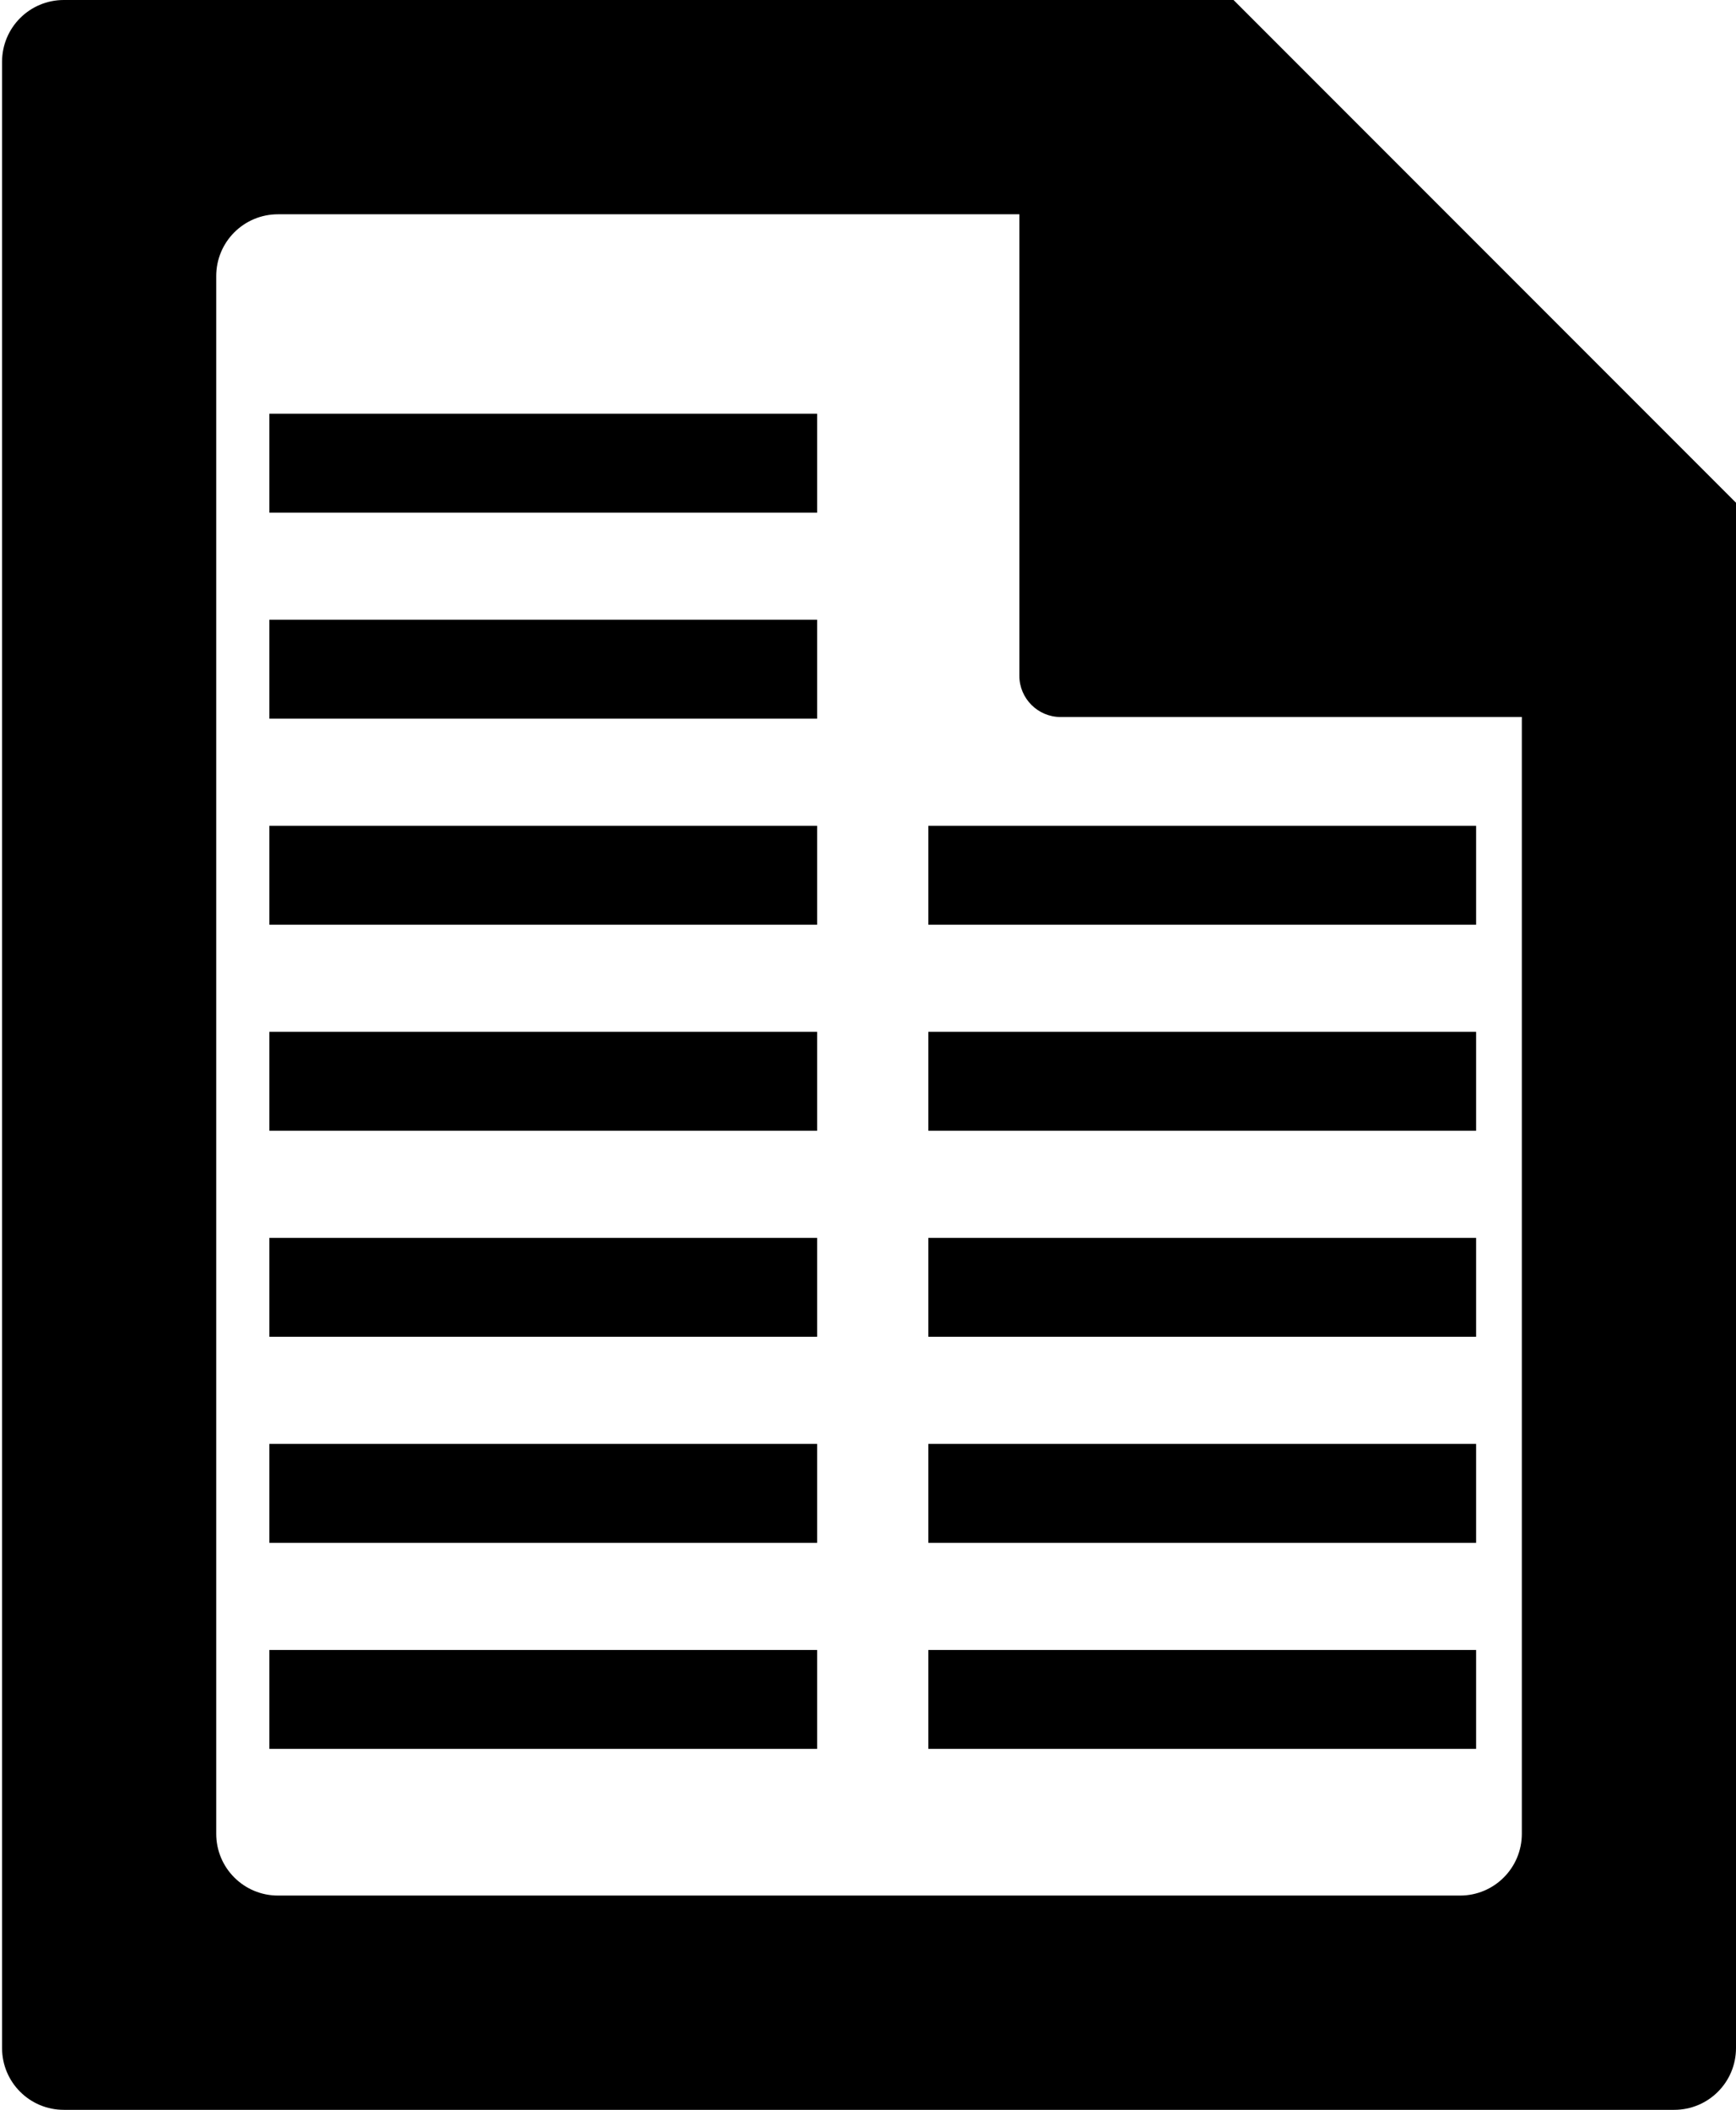 <?xml version="1.0" encoding="utf-8"?>
<!-- Generator: Adobe Illustrator 21.1.0, SVG Export Plug-In . SVG Version: 6.00 Build 0)  -->
<svg version="1.1" id="Layer_2" xmlns="http://www.w3.org/2000/svg" xmlns:xlink="http://www.w3.org/1999/xlink" x="0px" y="0px"
	 viewBox="0 0 421.5 512" style="enable-background:new 0 0 421.5 512;" xml:space="preserve">
<g>
	<path d="M421.5,122L299.5,0h-284c-8.3,0-15,6.7-15,15v482c0,8.3,6.7,15,15,15h391c8.3,0,15-6.7,15-15V122z M369.5,445
		c0,8.3-6.7,15-15,15h-287c-8.3,0-15-6.7-15-15V67c0-8.3,6.7-15,15-15h180v112c0,5.5,4.5,10,10,10h112V445z"/>
	<path d="M65.4,124.4h133v-24h-133C65.4,100.4,65.4,124.4,65.4,124.4z M65.4,174.4h133v-24h-133C65.4,150.4,65.4,174.4,65.4,174.4z
		 M65.4,224.4h133v-24h-133C65.4,200.4,65.4,224.4,65.4,224.4z M65.4,274.4h133v-24h-133C65.4,250.4,65.4,274.4,65.4,274.4z
		 M65.4,324.4h133v-24h-133C65.4,300.4,65.4,324.4,65.4,324.4z M65.4,374.4h133v-24h-133C65.4,350.4,65.4,374.4,65.4,374.4z
		 M65.4,424.4h133v-24h-133C65.4,400.4,65.4,424.4,65.4,424.4z M225.4,224.4h133v-24h-133V224.4z M225.4,274.4h133v-24h-133V274.4z
		 M225.4,324.4h133v-24h-133V324.4z M225.4,374.4h133v-24h-133V374.4z M225.4,424.4h133v-24h-133V424.4z"/>
</g>
</svg>
